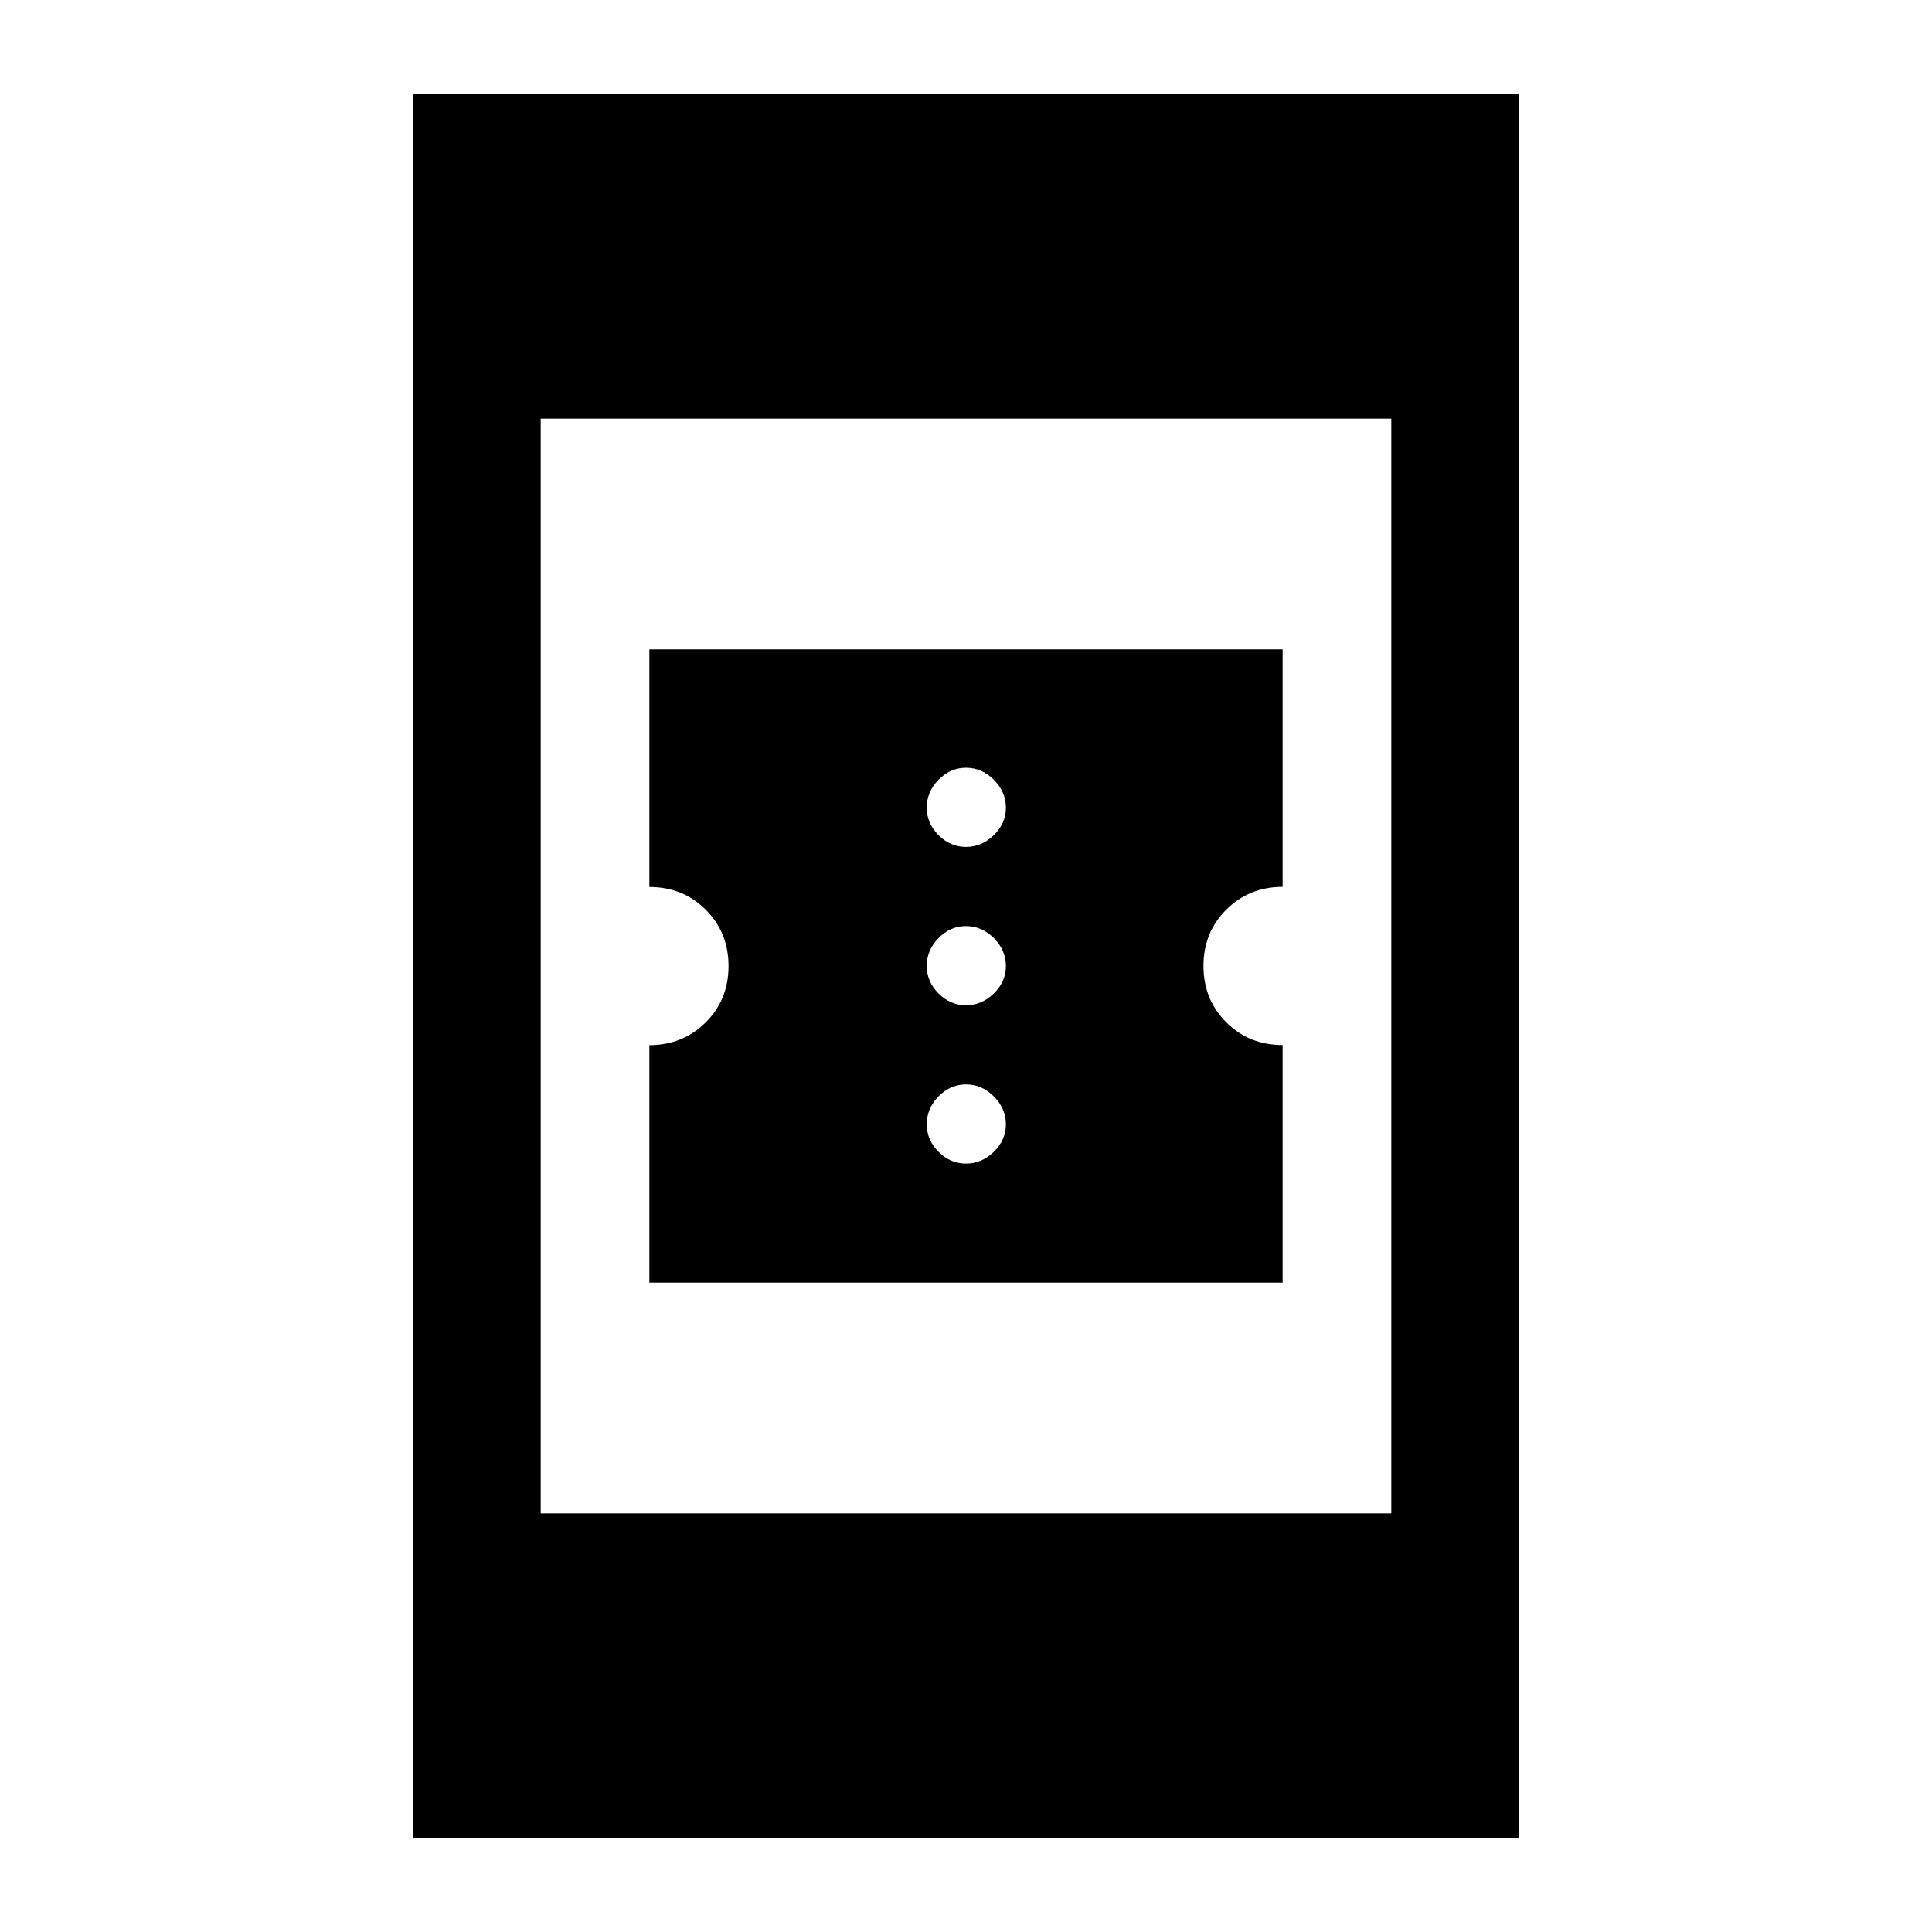<svg xmlns="http://www.w3.org/2000/svg" height="40" viewBox="0 -960 960 960" width="40"><path d="M322.67-322.67v-118q16.57 0 27.95-11.29Q362-463.25 362-479.95q0-16.69-11.31-28.01-11.31-11.31-28.02-11.31v-118.06h314.66v118q-16.57 0-27.95 11.29Q598-496.75 598-480.05q0 16.69 11.31 28.01 11.31 11.31 28.02 11.31v118.06H322.67ZM480-381.83q7.8 0 13.82-5.85 6.01-5.85 6.01-13.65 0-7.8-5.95-13.82-5.95-6.02-13.88-6.02-7.8 0-13.65 5.95-5.85 5.95-5.85 13.89 0 7.8 5.85 13.65 5.85 5.85 13.65 5.85Zm0-78.67q7.8 0 13.82-5.85 6.01-5.85 6.01-13.65 0-7.8-5.95-13.82-5.95-6.01-13.88-6.01-7.8 0-13.65 5.95-5.85 5.95-5.85 13.88 0 7.8 5.85 13.65 5.85 5.85 13.65 5.85Zm0-78.67q7.8 0 13.82-5.85 6.01-5.85 6.01-13.65 0-7.8-5.95-13.81-5.95-6.02-13.88-6.02-7.8 0-13.65 5.95-5.85 5.95-5.85 13.88 0 7.8 5.85 13.65 5.85 5.85 13.65 5.85ZM205.33-46.67v-866.66h549.34v866.66H205.33ZM268.67-208h422.66v-544H268.67v544Z"/></svg>